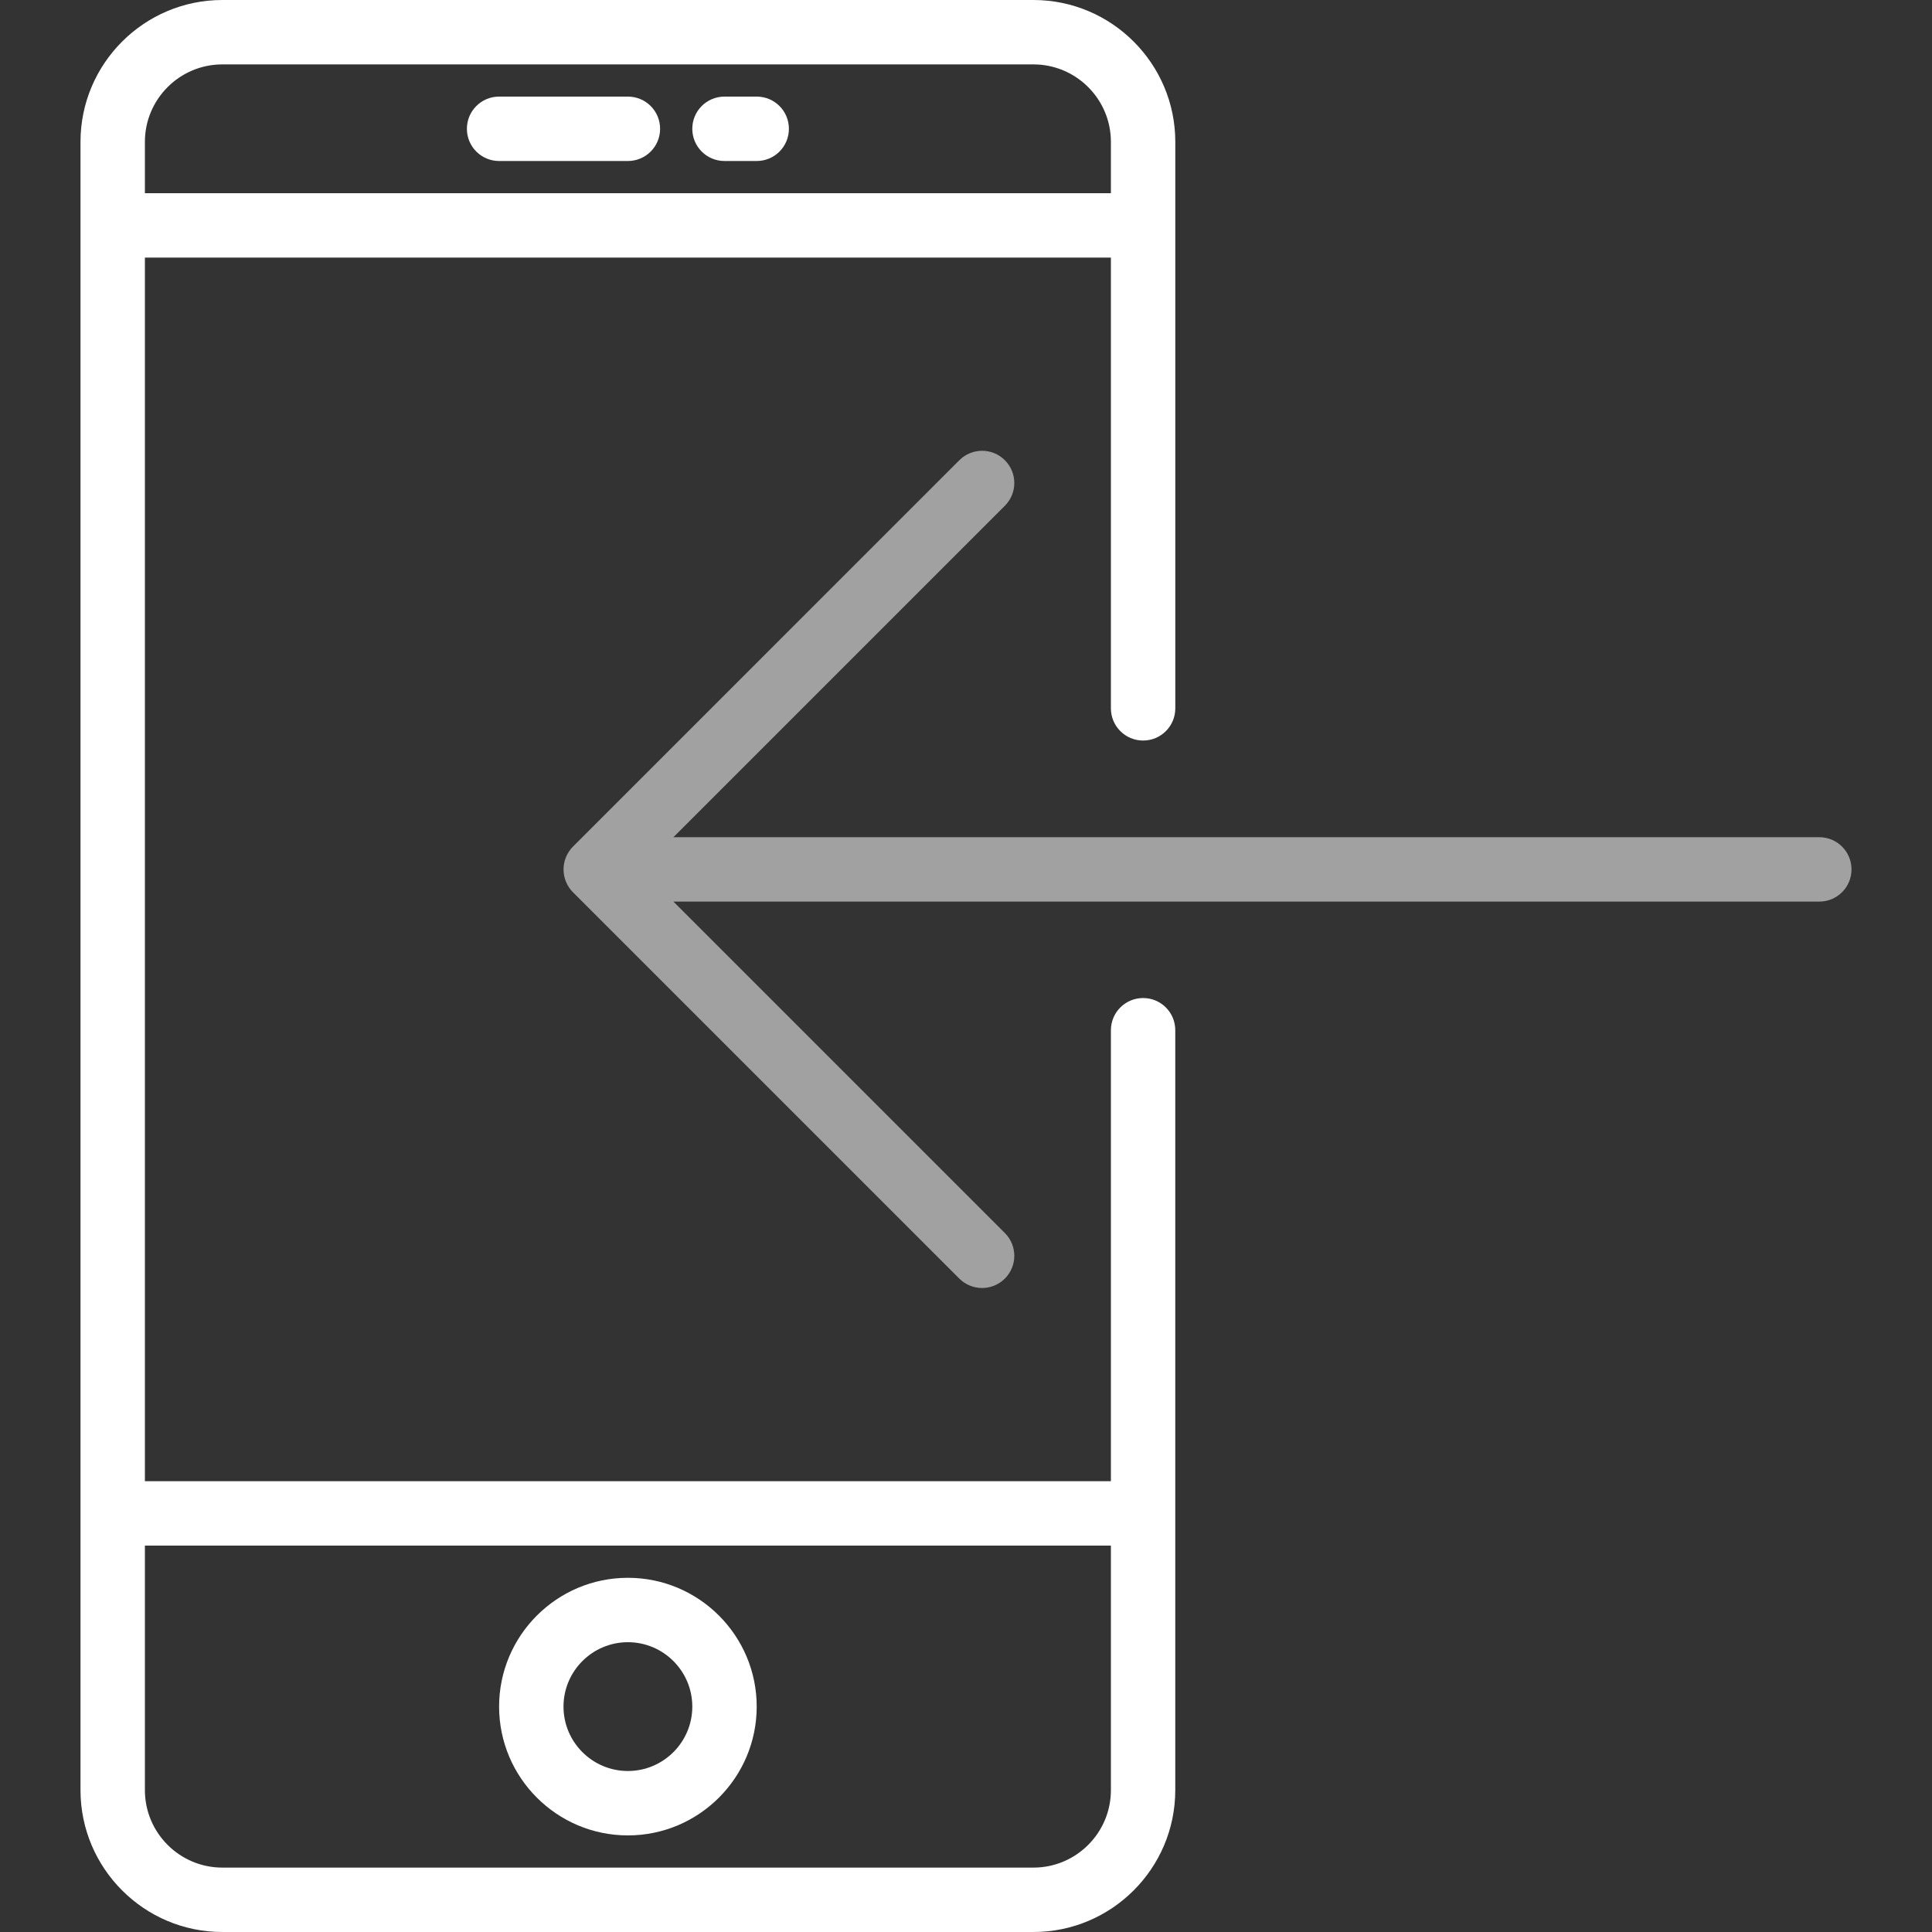 <?xml version="1.0" encoding="iso-8859-1"?>
<!-- Generator: Adobe Illustrator 19.0.0, SVG Export Plug-In . SVG Version: 6.00 Build 0)  -->
<svg xmlns="http://www.w3.org/2000/svg" xmlns:xlink="http://www.w3.org/1999/xlink" version="1.1" id="Capa_1" x="0px" y="0px" viewBox="0 0 60 60" style="enable-background:new 0 0 60 60;" xml:space="preserve" width="512px" height="512px">
<rect x="0" y="0" width="60" height="60" fill="#333333" stroke="none"/>
<g>
	<path d="M35.5,30.995c-0.553,0-1,0.447-1,1V46h-30V8h30v13.998c0,0.553,0.447,1,1,1s1-0.447,1-1V4.405   C36.5,1.977,34.523,0,32.095,0H6.905C4.477,0,2.5,1.977,2.5,4.405v51.189C2.5,58.023,4.477,60,6.905,60h25.189   c2.429,0,4.405-1.977,4.405-4.405v-23.6C36.5,31.442,36.053,30.995,35.5,30.995z M6.905,2h25.189C33.421,2,34.5,3.079,34.5,4.405V6   h-30V4.405C4.5,3.079,5.579,2,6.905,2z M32.095,58H6.905C5.579,58,4.5,56.921,4.5,55.595V48h30v7.595   C34.5,56.921,33.421,58,32.095,58z" fill="#FFFFFF"/>
	<path d="M19.5,49c-2.206,0-4,1.794-4,4s1.794,4,4,4s4-1.794,4-4S21.706,49,19.5,49z M19.5,55c-1.103,0-2-0.897-2-2s0.897-2,2-2   s2,0.897,2,2S20.603,55,19.5,55z" fill="#FFFFFF"/>
	<path d="M15.5,5h4c0.553,0,1-0.447,1-1s-0.447-1-1-1h-4c-0.553,0-1,0.447-1,1S14.947,5,15.5,5z" fill="#FFFFFF"/>
	<path d="M22.5,5h1c0.553,0,1-0.447,1-1s-0.447-1-1-1h-1c-0.553,0-1,0.447-1,1S21.947,5,22.5,5z" fill="#FFFFFF"/>
	<path d="M56.5,26H20.914l10.293-10.293c0.391-0.391,0.391-1.023,0-1.414s-1.023-0.391-1.414,0L17.794,26.292   c-0.093,0.093-0.166,0.204-0.217,0.327c-0.101,0.244-0.101,0.52,0,0.764c0.051,0.123,0.124,0.234,0.217,0.327l11.999,11.999   C29.988,39.902,30.244,40,30.5,40s0.512-0.098,0.707-0.293c0.391-0.391,0.391-1.023,0-1.414L20.914,28H56.5c0.553,0,1-0.447,1-1   S57.053,26,56.5,26z" fill="#a1a1a1"/>
</g>
<g>
</g>
<g>
</g>
<g>
</g>
<g>
</g>
<g>
</g>
<g>
</g>
<g>
</g>
<g>
</g>
<g>
</g>
<g>
</g>
<g>
</g>
<g>
</g>
<g>
</g>
<g>
</g>
<g>
</g>
</svg>
